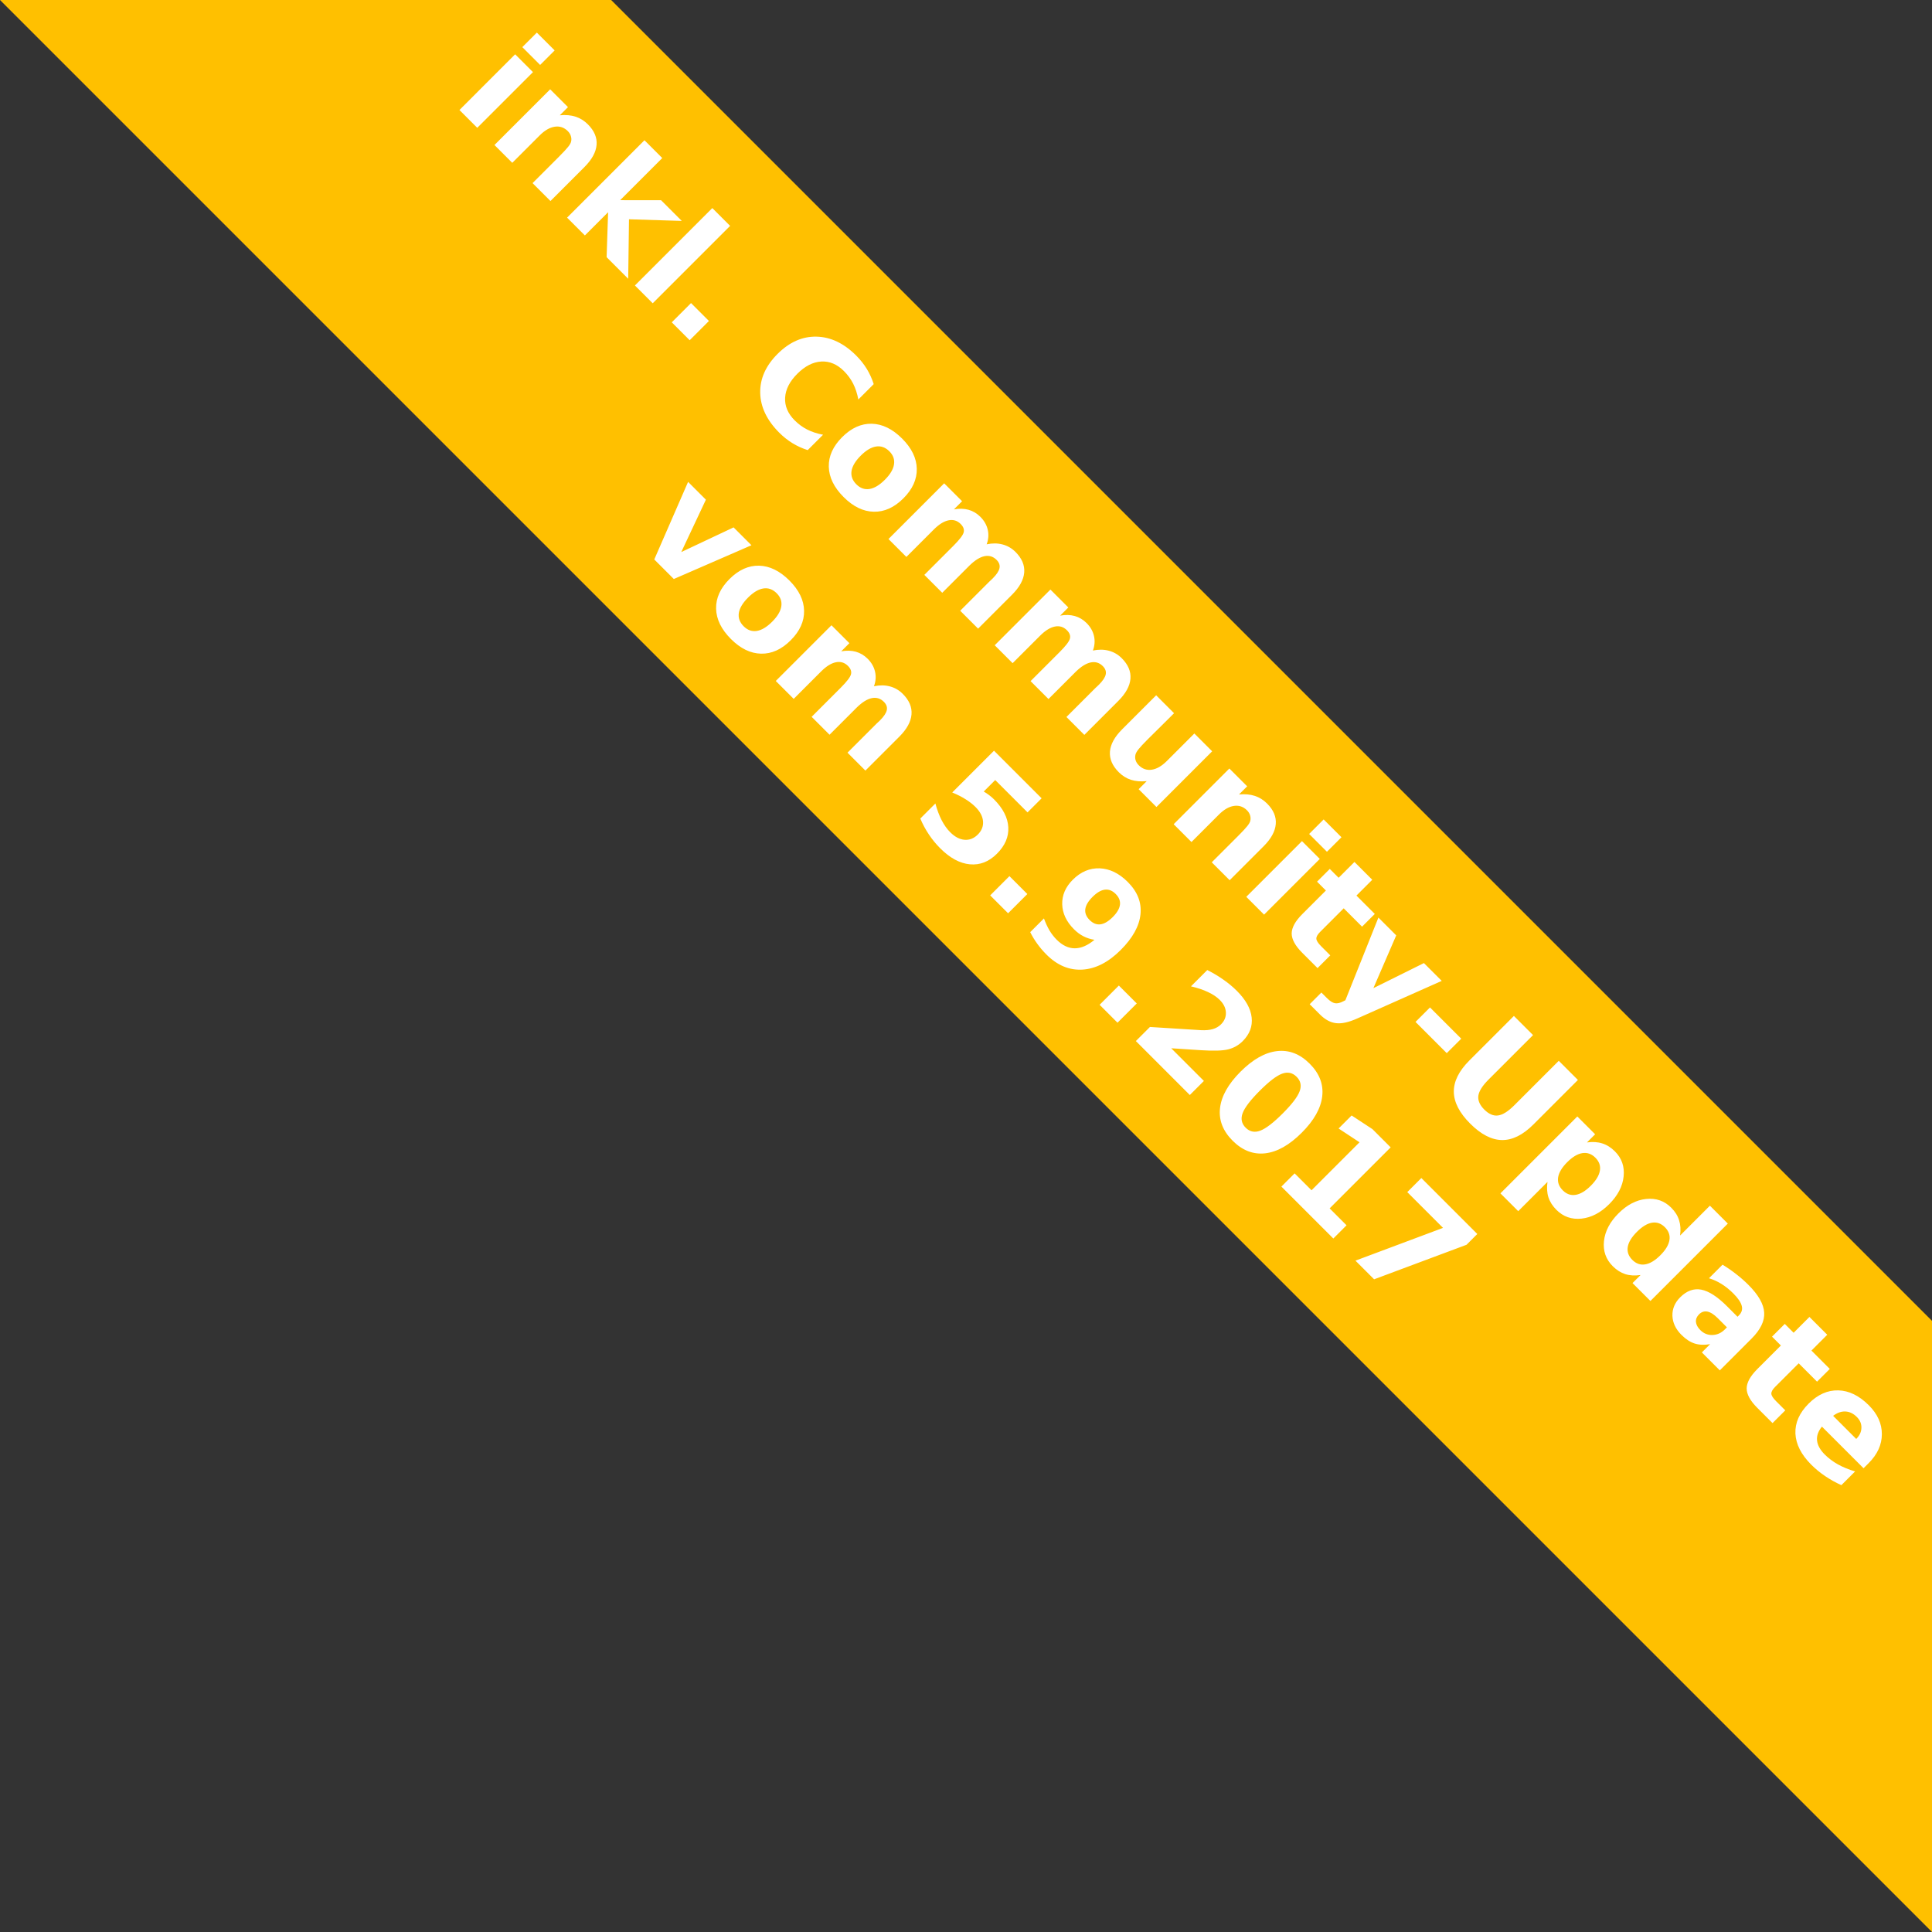 <?xml version="1.0" encoding="UTF-8" standalone="no"?>
<!-- Created with Inkscape (http://www.inkscape.org/) -->

<svg
   xmlns:dc="http://purl.org/dc/elements/1.1/"
   xmlns:cc="http://creativecommons.org/ns#"
   xmlns:rdf="http://www.w3.org/1999/02/22-rdf-syntax-ns#"
   xmlns:svg="http://www.w3.org/2000/svg"
   xmlns="http://www.w3.org/2000/svg"
   xmlns:sodipodi="http://sodipodi.sourceforge.net/DTD/sodipodi-0.dtd"
   xmlns:inkscape="http://www.inkscape.org/namespaces/inkscape"
   width="156.137mm"
   height="156.137mm"
   viewBox="0 0 553.242 553.242"
   id="svg2"
   version="1.1"
   inkscape:version="0.91 r13725"
   sodipodi:docname="update.svg">
  <rect x="0" y="0" width="553.242" height="553.242" fill="#333333" stroke="none"/>
  <defs
     id="defs4" />
  <sodipodi:namedview
     id="base"
     pagecolor="#ffffff"
     bordercolor="#666666"
     borderopacity="1.0"
     inkscape:pageopacity="0.0"
     inkscape:pageshadow="2"
     inkscape:zoom="1"
     inkscape:cx="394.23828"
     inkscape:cy="72.988268"
     inkscape:document-units="px"
     inkscape:current-layer="layer1"
     showgrid="false"
     fit-margin-top="0"
     fit-margin-left="0"
     fit-margin-right="0"
     fit-margin-bottom="0"
     showguides="true"
     inkscape:guide-bbox="true"
     inkscape:window-width="1243"
     inkscape:window-height="755"
     inkscape:window-x="37"
     inkscape:window-y="1"
     inkscape:window-maximized="1">
    <sodipodi:guide
       position="-6.499,553.243"
       orientation="0,1"
       id="guide4311" />
    <sodipodi:guide
       position="553.243,554.42"
       orientation="1,0"
       id="guide4313" />
  </sodipodi:namedview>
  <g
     inkscape:label="Ebene 1"
     inkscape:groupmode="layer"
     id="layer1"
     transform="translate(-113.686,-57.937)">
    <g
       id="g4323">
      <path
         id="rect4207"
         transform="translate(109.425,57.941)"
         d="M 4.262,-0.004 557.504,553.238 l 0,-175.008 -378.234,-378.234 -175.008,0 z"
         style="opacity:1;fill:#ffc000;fill-opacity:1;fill-rule:nonzero;stroke:none;stroke-width:6.4;stroke-linecap:round;stroke-linejoin:bevel;stroke-miterlimit:4;stroke-dasharray:none;stroke-dashoffset:0;stroke-opacity:1"
         inkscape:connector-curvature="0" />
      <path
         id="path4210"
         d="m 267.413,67.276 -4.158,4.158 5.099,5.099 4.158,-4.158 -5.099,-5.099 z m 30.821,30.821 -22.161,22.161 5.098,5.098 6.651,-6.651 -0.427,12.876 6.182,6.182 0.226,-17.034 15.112,0.47 -5.925,-5.925 -11.723,-0.014 12.064,-12.064 -5.098,-5.098 z m 19.426,19.426 -22.161,22.161 5.099,5.099 22.161,-22.161 -5.099,-5.099 z m 175.066,175.066 -4.158,4.158 5.099,5.099 4.158,-4.158 -5.099,-5.099 z m 110.606,110.606 -8.546,8.546 c 0.228,-1.633 0.133,-3.095 -0.284,-4.386 -0.399,-1.291 -1.148,-2.488 -2.25,-3.589 -1.965,-1.965 -4.365,-2.797 -7.194,-2.493 -2.82,0.294 -5.458,1.672 -7.918,4.131 -2.459,2.459 -3.841,5.102 -4.145,7.931 -0.294,2.82 0.543,5.213 2.508,7.179 1.111,1.111 2.306,1.87 3.588,2.279 1.282,0.408 2.744,0.494 4.386,0.257 l -2.306,2.306 5.127,5.127 22.161,-22.161 -5.127,-5.127 z M 358.893,159.78 c -3.542,-3.542 -7.341,-5.355 -11.395,-5.44 -4.045,-0.095 -7.767,1.558 -11.166,4.957 -3.39,3.39 -5.041,7.11 -4.955,11.165 0.095,4.045 1.914,7.838 5.455,11.38 1.187,1.187 2.458,2.194 3.816,3.02 1.358,0.826 2.801,1.481 4.33,1.965 l 4.401,-4.401 c -1.709,-0.323 -3.22,-0.816 -4.53,-1.48 -1.31,-0.665 -2.511,-1.545 -3.603,-2.636 -1.956,-1.956 -2.867,-4.12 -2.735,-6.494 0.133,-2.374 1.295,-4.657 3.489,-6.85 2.203,-2.203 4.492,-3.371 6.865,-3.504 2.374,-0.133 4.538,0.779 6.494,2.735 1.092,1.092 1.972,2.293 2.636,3.603 0.665,1.31 1.158,2.821 1.481,4.53 l 4.401,-4.401 c -0.484,-1.529 -1.139,-2.972 -1.965,-4.33 -0.826,-1.358 -1.832,-2.63 -3.019,-3.817 z m 188.31,189.081 -12.747,12.747 c -3.01,3.01 -4.495,6.005 -4.457,8.987 0.038,2.981 1.6,6.014 4.686,9.1 3.095,3.095 6.132,4.662 9.114,4.7 2.981,0.038 5.977,-1.447 8.987,-4.457 l 12.747,-12.747 -5.483,-5.483 -12.747,12.747 c -1.757,1.757 -3.303,2.724 -4.642,2.904 -1.32,0.18 -2.635,-0.384 -3.946,-1.695 -1.301,-1.301 -1.865,-2.616 -1.695,-3.946 0.19,-1.329 1.162,-2.871 2.918,-4.628 l 12.747,-12.747 -5.483,-5.483 z m -45.661,-44.095 -4.529,4.529 -2.534,-2.534 -3.646,3.646 2.534,2.534 -6.766,6.766 c -2.013,2.013 -3.023,3.86 -3.033,5.541 0.009,1.681 1.021,3.527 3.034,5.539 l 4.372,4.372 3.646,-3.646 -2.621,-2.621 c -0.874,-0.874 -1.329,-1.584 -1.367,-2.135 -0.029,-0.56 0.327,-1.211 1.068,-1.951 l 6.766,-6.766 5.255,5.255 3.646,-3.646 -5.255,-5.255 4.529,-4.529 -5.099,-5.099 z m 130.289,130.289 -4.529,4.529 -2.536,-2.536 -3.646,3.646 2.536,2.536 -6.766,6.766 c -2.013,2.013 -3.023,3.86 -3.033,5.541 0.009,1.681 1.021,3.527 3.034,5.539 l 4.372,4.372 3.646,-3.646 -2.621,-2.621 c -0.874,-0.874 -1.329,-1.584 -1.367,-2.135 -0.029,-0.56 0.327,-1.211 1.068,-1.951 l 6.766,-6.766 5.255,5.255 3.646,-3.646 -5.255,-5.255 4.529,-4.529 -5.099,-5.099 z M 282.026,93.54 c -1.044,-1.044 -2.222,-1.775 -3.533,-2.193 -1.301,-0.427 -2.801,-0.561 -4.501,-0.399 l 2.337,-2.337 -5.099,-5.099 -15.951,15.951 5.099,5.099 7.847,-7.847 c 1.453,-1.453 2.89,-2.283 4.314,-2.491 1.434,-0.218 2.683,0.203 3.747,1.266 0.437,0.437 0.731,0.923 0.882,1.454 0.161,0.522 0.177,1.048 0.044,1.58 -0.095,0.399 -0.377,0.888 -0.842,1.467 -0.456,0.589 -1.37,1.572 -2.747,2.949 l -5.854,5.854 -1.58,1.58 5.127,5.127 9.713,-9.713 c 2.155,-2.155 3.319,-4.276 3.49,-6.365 0.18,-2.079 -0.651,-4.04 -2.493,-5.882 z m 89.982,89.982 c -2.754,-2.754 -5.65,-4.168 -8.688,-4.244 -3.029,-0.067 -5.854,1.21 -8.474,3.831 -2.621,2.621 -3.898,5.445 -3.831,8.474 0.076,3.038 1.492,5.933 4.245,8.687 2.744,2.744 5.625,4.146 8.644,4.203 3.029,0.067 5.854,-1.211 8.474,-3.831 2.621,-2.621 3.898,-5.445 3.831,-8.474 -0.057,-3.019 -1.457,-5.901 -4.201,-8.645 z m 22.404,22.404 c -0.978,-0.978 -2.103,-1.647 -3.375,-2.008 -1.263,-0.351 -2.66,-0.39 -4.189,-0.115 l 2.337,-2.337 -5.127,-5.127 -15.951,15.951 5.127,5.127 7.847,-7.847 c 1.491,-1.491 2.901,-2.368 4.23,-2.634 1.339,-0.275 2.498,0.076 3.476,1.054 0.779,0.779 1.062,1.575 0.854,2.392 -0.199,0.807 -1.183,2.094 -2.949,3.86 l -8.317,8.317 5.128,5.128 7.832,-7.832 c 1.529,-1.491 2.952,-2.375 4.272,-2.65 1.329,-0.266 2.48,0.085 3.449,1.054 0.741,0.741 1.02,1.533 0.84,2.378 -0.171,0.836 -0.822,1.819 -1.951,2.949 -0.247,0.247 -0.44,0.432 -0.583,0.555 -0.133,0.133 -0.266,0.258 -0.399,0.372 l -8.317,8.317 5.127,5.127 9.713,-9.713 c 2.155,-2.155 3.318,-4.278 3.489,-6.367 0.171,-2.089 -0.659,-4.048 -2.491,-5.881 -1.063,-1.063 -2.303,-1.781 -3.718,-2.152 -1.396,-0.37 -2.911,-0.383 -4.544,-0.041 0.522,-1.396 0.628,-2.783 0.315,-4.16 -0.313,-1.377 -1.021,-2.615 -2.123,-3.716 z m 30.421,30.421 c -0.978,-0.978 -2.103,-1.647 -3.375,-2.008 -1.263,-0.351 -2.659,-0.389 -4.187,-0.113 l 2.337,-2.337 -5.128,-5.128 -15.951,15.951 5.128,5.128 7.847,-7.847 c 1.491,-1.491 2.9,-2.369 4.229,-2.635 1.339,-0.275 2.498,0.076 3.476,1.054 0.779,0.779 1.064,1.577 0.855,2.393 -0.199,0.807 -1.183,2.094 -2.949,3.86 l -8.317,8.317 5.127,5.127 7.832,-7.832 c 1.529,-1.491 2.953,-2.374 4.273,-2.649 1.329,-0.266 2.479,0.084 3.447,1.052 0.741,0.741 1.021,1.535 0.841,2.38 -0.171,0.836 -0.822,1.819 -1.951,2.949 -0.247,0.247 -0.442,0.43 -0.584,0.554 -0.133,0.133 -0.266,0.258 -0.399,0.372 l -8.317,8.317 5.127,5.127 9.713,-9.713 c 2.155,-2.155 3.319,-4.276 3.49,-6.365 0.171,-2.089 -0.66,-4.049 -2.493,-5.882 -1.063,-1.063 -2.302,-1.78 -3.716,-2.15 -1.396,-0.37 -2.912,-0.385 -4.545,-0.043 0.522,-1.396 0.628,-2.783 0.315,-4.16 -0.313,-1.377 -1.021,-2.615 -2.123,-3.716 z m 51.685,51.685 c -1.044,-1.044 -2.222,-1.775 -3.533,-2.193 -1.301,-0.427 -2.8,-0.559 -4.5,-0.398 l 2.337,-2.337 -5.099,-5.099 -15.951,15.951 5.099,5.099 7.847,-7.847 c 1.453,-1.453 2.89,-2.283 4.314,-2.491 1.434,-0.218 2.683,0.203 3.747,1.266 0.437,0.437 0.729,0.921 0.881,1.453 0.161,0.522 0.177,1.048 0.044,1.58 -0.095,0.399 -0.376,0.889 -0.841,1.468 -0.456,0.589 -1.372,1.57 -2.748,2.947 l -5.854,5.854 -1.58,1.58 5.128,5.128 9.713,-9.713 c 2.155,-2.155 3.318,-4.278 3.489,-6.367 0.18,-2.079 -0.651,-4.04 -2.493,-5.882 z m 99.611,99.611 c -1.111,-1.111 -2.318,-1.87 -3.618,-2.279 -1.291,-0.418 -2.753,-0.512 -4.386,-0.284 l 2.337,-2.337 -5.099,-5.099 -22.02,22.02 5.099,5.099 8.375,-8.375 c -0.228,1.633 -0.138,3.099 0.271,4.4 0.418,1.291 1.183,2.492 2.294,3.603 1.965,1.965 4.357,2.801 7.177,2.507 2.829,-0.304 5.474,-1.684 7.933,-4.143 2.459,-2.459 3.835,-5.099 4.129,-7.919 0.304,-2.829 -0.526,-5.227 -2.491,-7.193 z m 38.227,38.227 c -1.101,-1.101 -2.275,-2.132 -3.519,-3.091 -1.234,-0.968 -2.53,-1.866 -3.888,-2.692 l -3.888,3.888 c 1.244,0.37 2.443,0.916 3.602,1.638 1.158,0.722 2.285,1.627 3.377,2.719 1.348,1.348 2.151,2.532 2.407,3.548 0.266,1.006 -0.005,1.914 -0.812,2.721 l -0.398,0.398 -3.005,-3.005 c -2.753,-2.753 -5.214,-4.34 -7.379,-4.758 -2.155,-0.408 -4.168,0.323 -6.038,2.193 -1.538,1.538 -2.279,3.305 -2.222,5.299 0.076,1.994 0.94,3.816 2.592,5.468 1.225,1.225 2.483,2.047 3.774,2.465 1.301,0.408 2.777,0.471 4.429,0.186 l -2.363,2.363 5.14,5.14 9.1,-9.1 c 2.554,-2.554 3.757,-5.038 3.605,-7.449 -0.133,-2.412 -1.638,-5.055 -4.515,-7.931 z m 34.466,34.466 c -2.753,-2.753 -5.664,-4.174 -8.731,-4.259 -3.057,-0.076 -5.886,1.188 -8.488,3.79 -2.649,2.649 -3.912,5.505 -3.788,8.572 0.142,3.067 1.657,6.044 4.544,8.93 1.206,1.206 2.529,2.294 3.972,3.262 1.434,0.978 2.983,1.842 4.645,2.592 l 3.931,-3.931 c -1.833,-0.541 -3.475,-1.215 -4.928,-2.022 -1.434,-0.807 -2.688,-1.749 -3.761,-2.822 -1.329,-1.329 -2.065,-2.664 -2.207,-4.002 -0.142,-1.339 0.323,-2.667 1.396,-3.987 l 11.92,11.92 1.453,-1.453 c 2.526,-2.526 3.788,-5.296 3.788,-8.315 0.009,-3.01 -1.239,-5.769 -3.745,-8.275 z M 261.204,73.485 245.253,89.437 l 5.099,5.099 15.951,-15.951 -5.099,-5.099 z m 183.555,183.555 -9.742,9.742 c -2.155,2.155 -3.319,4.276 -3.49,6.365 -0.161,2.098 0.68,4.069 2.522,5.911 1.035,1.035 2.197,1.762 3.489,2.179 1.31,0.418 2.815,0.547 4.515,0.385 l -2.306,2.306 5.099,5.099 15.951,-15.951 -5.099,-5.099 -7.876,7.876 c -1.453,1.453 -2.892,2.284 -4.316,2.493 -1.424,0.209 -2.668,-0.218 -3.732,-1.282 -0.437,-0.437 -0.736,-0.917 -0.898,-1.439 -0.152,-0.513 -0.166,-1.04 -0.043,-1.581 0.095,-0.418 0.39,-0.939 0.884,-1.566 0.503,-0.636 1.396,-1.595 2.678,-2.877 0.437,-0.437 1.31,-1.301 2.62,-2.592 1.32,-1.301 2.412,-2.384 3.276,-3.248 l 1.595,-1.595 -5.127,-5.127 z m 41.758,41.758 -15.951,15.951 5.099,5.099 15.951,-15.951 -5.099,-5.099 z m 21.89,21.89 -9.458,23.672 -0.584,0.3 c -0.93,0.494 -1.732,0.679 -2.406,0.555 -0.665,-0.114 -1.429,-0.603 -2.293,-1.467 l -1.595,-1.595 -3.348,3.348 2.947,2.947 c 1.472,1.472 3.011,2.297 4.616,2.478 1.605,0.199 3.631,-0.251 6.081,-1.352 l 24.17,-10.754 -5.099,-5.099 -14.471,7.179 6.538,-15.112 -5.099,-5.099 z m 136.996,143.007 c 0.912,0.912 1.349,1.948 1.311,3.106 -0.019,1.158 -0.513,2.22 -1.482,3.189 l -6.622,-6.622 c 1.196,-0.892 2.377,-1.305 3.545,-1.239 1.177,0.057 2.261,0.579 3.248,1.566 z M 368.362,187.168 c 1.111,1.111 1.552,2.369 1.324,3.774 -0.218,1.396 -1.093,2.858 -2.621,4.386 -1.529,1.529 -2.995,2.407 -4.4,2.635 -1.396,0.218 -2.648,-0.229 -3.759,-1.34 -1.13,-1.13 -1.591,-2.397 -1.382,-3.802 0.228,-1.405 1.106,-2.871 2.635,-4.4 1.529,-1.529 2.991,-2.403 4.386,-2.621 1.415,-0.218 2.687,0.237 3.817,1.367 z m 202.169,202.282 c 1.092,1.092 1.525,2.322 1.297,3.689 -0.218,1.377 -1.088,2.826 -2.607,4.345 -1.519,1.519 -2.967,2.388 -4.343,2.606 -1.367,0.228 -2.597,-0.205 -3.689,-1.297 -1.092,-1.092 -1.533,-2.33 -1.324,-3.716 0.228,-1.386 1.096,-2.834 2.606,-4.343 1.51,-1.51 2.953,-2.374 4.33,-2.592 1.396,-0.218 2.64,0.217 3.732,1.309 z m 19.911,19.911 c 1.092,1.092 1.525,2.322 1.297,3.689 -0.218,1.377 -1.088,2.826 -2.607,4.345 -1.519,1.519 -2.967,2.388 -4.343,2.606 -1.367,0.228 -2.597,-0.205 -3.689,-1.297 -1.082,-1.082 -1.515,-2.312 -1.297,-3.689 0.228,-1.367 1.102,-2.809 2.621,-4.328 1.519,-1.519 2.962,-2.395 4.33,-2.623 1.377,-0.218 2.606,0.214 3.689,1.297 z m -67.266,-62.935 -4.145,4.145 8.944,8.944 4.145,-4.145 -8.944,-8.944 z m 82.377,88.956 2.65,2.65 -0.584,0.584 c -1.035,1.035 -2.227,1.571 -3.576,1.609 -1.339,0.029 -2.487,-0.437 -3.446,-1.396 -0.769,-0.769 -1.192,-1.553 -1.268,-2.351 -0.057,-0.798 0.237,-1.518 0.882,-2.164 0.703,-0.703 1.501,-0.968 2.393,-0.797 0.902,0.18 1.884,0.801 2.947,1.864 z m -293.988,-290.657 -5.512,5.512 5.128,5.128 5.512,-5.512 -5.128,-5.128 z m 156.295,196.943 c -1.158,-1.158 -2.451,-2.23 -3.875,-3.218 -1.415,-0.997 -2.943,-1.908 -4.585,-2.735 l -4.671,4.671 c 1.88,0.437 3.507,0.983 4.883,1.638 1.386,0.646 2.507,1.397 3.362,2.251 1.111,1.111 1.694,2.302 1.751,3.574 0.067,1.282 -0.398,2.42 -1.395,3.417 -0.646,0.646 -1.434,1.101 -2.364,1.367 -0.93,0.266 -2.056,0.368 -3.375,0.301 l -14.613,-0.913 -4.03,4.03 15.453,15.453 4.03,-4.03 -9.357,-9.357 8.532,0.555 c 3.599,0.237 6.194,0.156 7.789,-0.243 1.605,-0.408 2.986,-1.191 4.145,-2.349 2.003,-2.003 2.859,-4.272 2.565,-6.807 -0.285,-2.526 -1.699,-5.061 -4.244,-7.606 z m 20.864,20.864 c -2.801,-2.801 -5.921,-4.001 -9.358,-3.602 -3.428,0.389 -6.907,2.35 -10.44,5.882 -3.523,3.523 -5.483,7.002 -5.882,10.439 -0.389,3.428 0.817,6.541 3.618,9.342 2.791,2.791 5.9,3.994 9.328,3.605 3.437,-0.399 6.917,-2.359 10.439,-5.882 3.532,-3.532 5.493,-7.012 5.882,-10.44 0.399,-3.437 -0.797,-6.553 -3.588,-9.344 z m -52.084,-52.026 c -2.497,-2.497 -5.179,-3.803 -8.046,-3.917 -2.858,-0.104 -5.432,0.988 -7.72,3.276 -2.07,2.07 -3.076,4.406 -3.019,7.008 0.076,2.602 1.201,4.991 3.375,7.165 0.855,0.855 1.766,1.528 2.735,2.022 0.968,0.494 2.013,0.825 3.134,0.996 -1.946,1.624 -3.831,2.436 -5.654,2.436 -1.814,-0.009 -3.538,-0.831 -5.171,-2.464 -0.779,-0.779 -1.467,-1.667 -2.065,-2.664 -0.589,-1.006 -1.116,-2.15 -1.581,-3.432 l -3.931,3.931 c 0.579,1.168 1.254,2.279 2.023,3.333 0.76,1.063 1.638,2.094 2.635,3.091 3.095,3.095 6.531,4.53 10.31,4.302 3.788,-0.237 7.439,-2.113 10.952,-5.626 3.418,-3.418 5.304,-6.821 5.655,-10.21 0.351,-3.39 -0.86,-6.472 -3.632,-9.245 z m -38.312,-37.6 -11.963,11.963 c 1.453,0.598 2.725,1.246 3.817,1.939 1.101,0.684 2.046,1.419 2.834,2.207 1.329,1.329 2.052,2.697 2.166,4.102 0.123,1.415 -0.375,2.682 -1.496,3.802 -1.111,1.111 -2.378,1.61 -3.802,1.496 -1.405,-0.114 -2.774,-0.835 -4.103,-2.164 -0.921,-0.921 -1.738,-2.07 -2.45,-3.447 -0.703,-1.367 -1.3,-2.962 -1.794,-4.785 l -4.316,4.316 c 0.693,1.643 1.514,3.166 2.464,4.571 0.949,1.424 2.029,2.738 3.234,3.944 2.791,2.791 5.619,4.321 8.487,4.587 2.877,0.275 5.465,-0.736 7.763,-3.034 2.317,-2.317 3.4,-4.842 3.248,-7.577 -0.142,-2.744 -1.511,-5.411 -4.103,-8.003 -0.456,-0.456 -0.93,-0.864 -1.424,-1.225 -0.475,-0.361 -0.978,-0.695 -1.51,-0.999 l 3.29,-3.29 9.259,9.259 4.03,-4.03 -13.631,-13.631 z m 108.37,108.37 -5.966,-3.917 -3.732,3.732 5.995,3.946 -13.743,13.743 -4.842,-4.842 -3.788,3.788 14.869,14.869 3.788,-3.788 -4.842,-4.842 17.475,-17.475 -5.214,-5.214 z m 14,14 -4.03,4.03 10.241,10.241 -25.08,9.386 5.341,5.341 26.461,-9.883 3.091,-3.091 -16.023,-16.023 z m -87.532,-81.35 c 0.959,0.959 1.367,1.992 1.225,3.103 -0.142,1.111 -0.832,2.285 -2.066,3.519 -1.244,1.244 -2.42,1.936 -3.531,2.079 -1.101,0.133 -2.13,-0.28 -3.089,-1.239 -0.959,-0.959 -1.373,-1.989 -1.24,-3.091 0.142,-1.111 0.835,-2.288 2.079,-3.531 1.234,-1.234 2.408,-1.924 3.519,-2.066 1.111,-0.142 2.146,0.267 3.105,1.226 z m 51.812,52.354 c 1.177,1.177 1.467,2.559 0.869,4.145 -0.579,1.586 -2.197,3.708 -4.856,6.367 -2.687,2.687 -4.833,4.328 -6.437,4.926 -1.605,0.598 -2.992,0.314 -4.16,-0.853 -1.177,-1.177 -1.465,-2.569 -0.867,-4.174 0.598,-1.605 2.241,-3.749 4.928,-6.436 2.659,-2.659 4.78,-4.278 6.365,-4.857 1.595,-0.589 2.981,-0.295 4.158,0.882 z M 339.736,224.169 c -2.753,-2.753 -5.65,-4.168 -8.688,-4.244 -3.029,-0.067 -5.854,1.211 -8.474,3.831 -2.621,2.621 -3.898,5.445 -3.831,8.474 0.076,3.038 1.492,5.933 4.245,8.687 2.744,2.744 5.625,4.146 8.644,4.203 3.029,0.067 5.854,-1.211 8.474,-3.831 2.621,-2.621 3.898,-5.445 3.831,-8.474 -0.057,-3.019 -1.457,-5.901 -4.201,-8.645 z m 22.402,22.402 c -0.978,-0.978 -2.103,-1.647 -3.375,-2.008 -1.263,-0.351 -2.659,-0.389 -4.187,-0.113 l 2.337,-2.337 -5.127,-5.127 -15.951,15.951 5.127,5.127 7.847,-7.847 c 1.491,-1.491 2.901,-2.368 4.23,-2.634 1.339,-0.275 2.497,0.074 3.475,1.052 0.779,0.779 1.064,1.577 0.855,2.393 -0.199,0.807 -1.183,2.094 -2.949,3.86 l -8.317,8.317 5.128,5.128 7.832,-7.832 c 1.529,-1.491 2.952,-2.375 4.272,-2.65 1.329,-0.266 2.48,0.085 3.449,1.054 0.741,0.741 1.02,1.533 0.84,2.378 -0.171,0.836 -0.822,1.819 -1.951,2.949 -0.247,0.247 -0.44,0.432 -0.583,0.555 -0.133,0.133 -0.268,0.256 -0.401,0.37 l -8.317,8.317 5.128,5.128 9.713,-9.713 c 2.155,-2.155 3.318,-4.278 3.489,-6.367 0.171,-2.089 -0.66,-4.049 -2.493,-5.882 -1.063,-1.063 -2.302,-1.78 -3.716,-2.15 -1.396,-0.37 -2.911,-0.383 -4.544,-0.041 0.522,-1.396 0.628,-2.783 0.315,-4.16 -0.313,-1.377 -1.023,-2.616 -2.124,-3.718 z m -51.413,-50.645 -9.685,22.217 5.597,5.597 22.232,-9.67 -5.113,-5.113 -14.983,7.064 7.05,-14.997 -5.099,-5.099 z m 25.365,31.889 c 1.111,1.111 1.552,2.369 1.324,3.774 -0.218,1.396 -1.093,2.858 -2.621,4.386 -1.529,1.529 -2.995,2.407 -4.4,2.635 -1.396,0.218 -2.648,-0.229 -3.759,-1.34 -1.13,-1.13 -1.591,-2.397 -1.382,-3.802 0.228,-1.405 1.106,-2.871 2.635,-4.4 1.529,-1.529 2.991,-2.403 4.386,-2.621 1.415,-0.218 2.687,0.237 3.817,1.367 z m 66.654,81.009 -5.512,5.512 5.127,5.127 5.512,-5.512 -5.127,-5.127 z m 31.332,31.332 -5.512,5.512 5.128,5.128 5.512,-5.512 -5.128,-5.128 z"
         style="font-style:normal;font-variant:normal;font-weight:bold;font-stretch:normal;font-size:41.25px;line-height:125%;font-family:sans-serif;-inkscape-font-specification:'sans-serif Bold';text-align:center;letter-spacing:0px;word-spacing:0px;text-anchor:middle;fill:#ffffff;fill-opacity:1;stroke:none;stroke-width:1px;stroke-linecap:butt;stroke-linejoin:miter;stroke-opacity:1"
         inkscape:connector-curvature="0" />
    </g>
  </g>
</svg>
